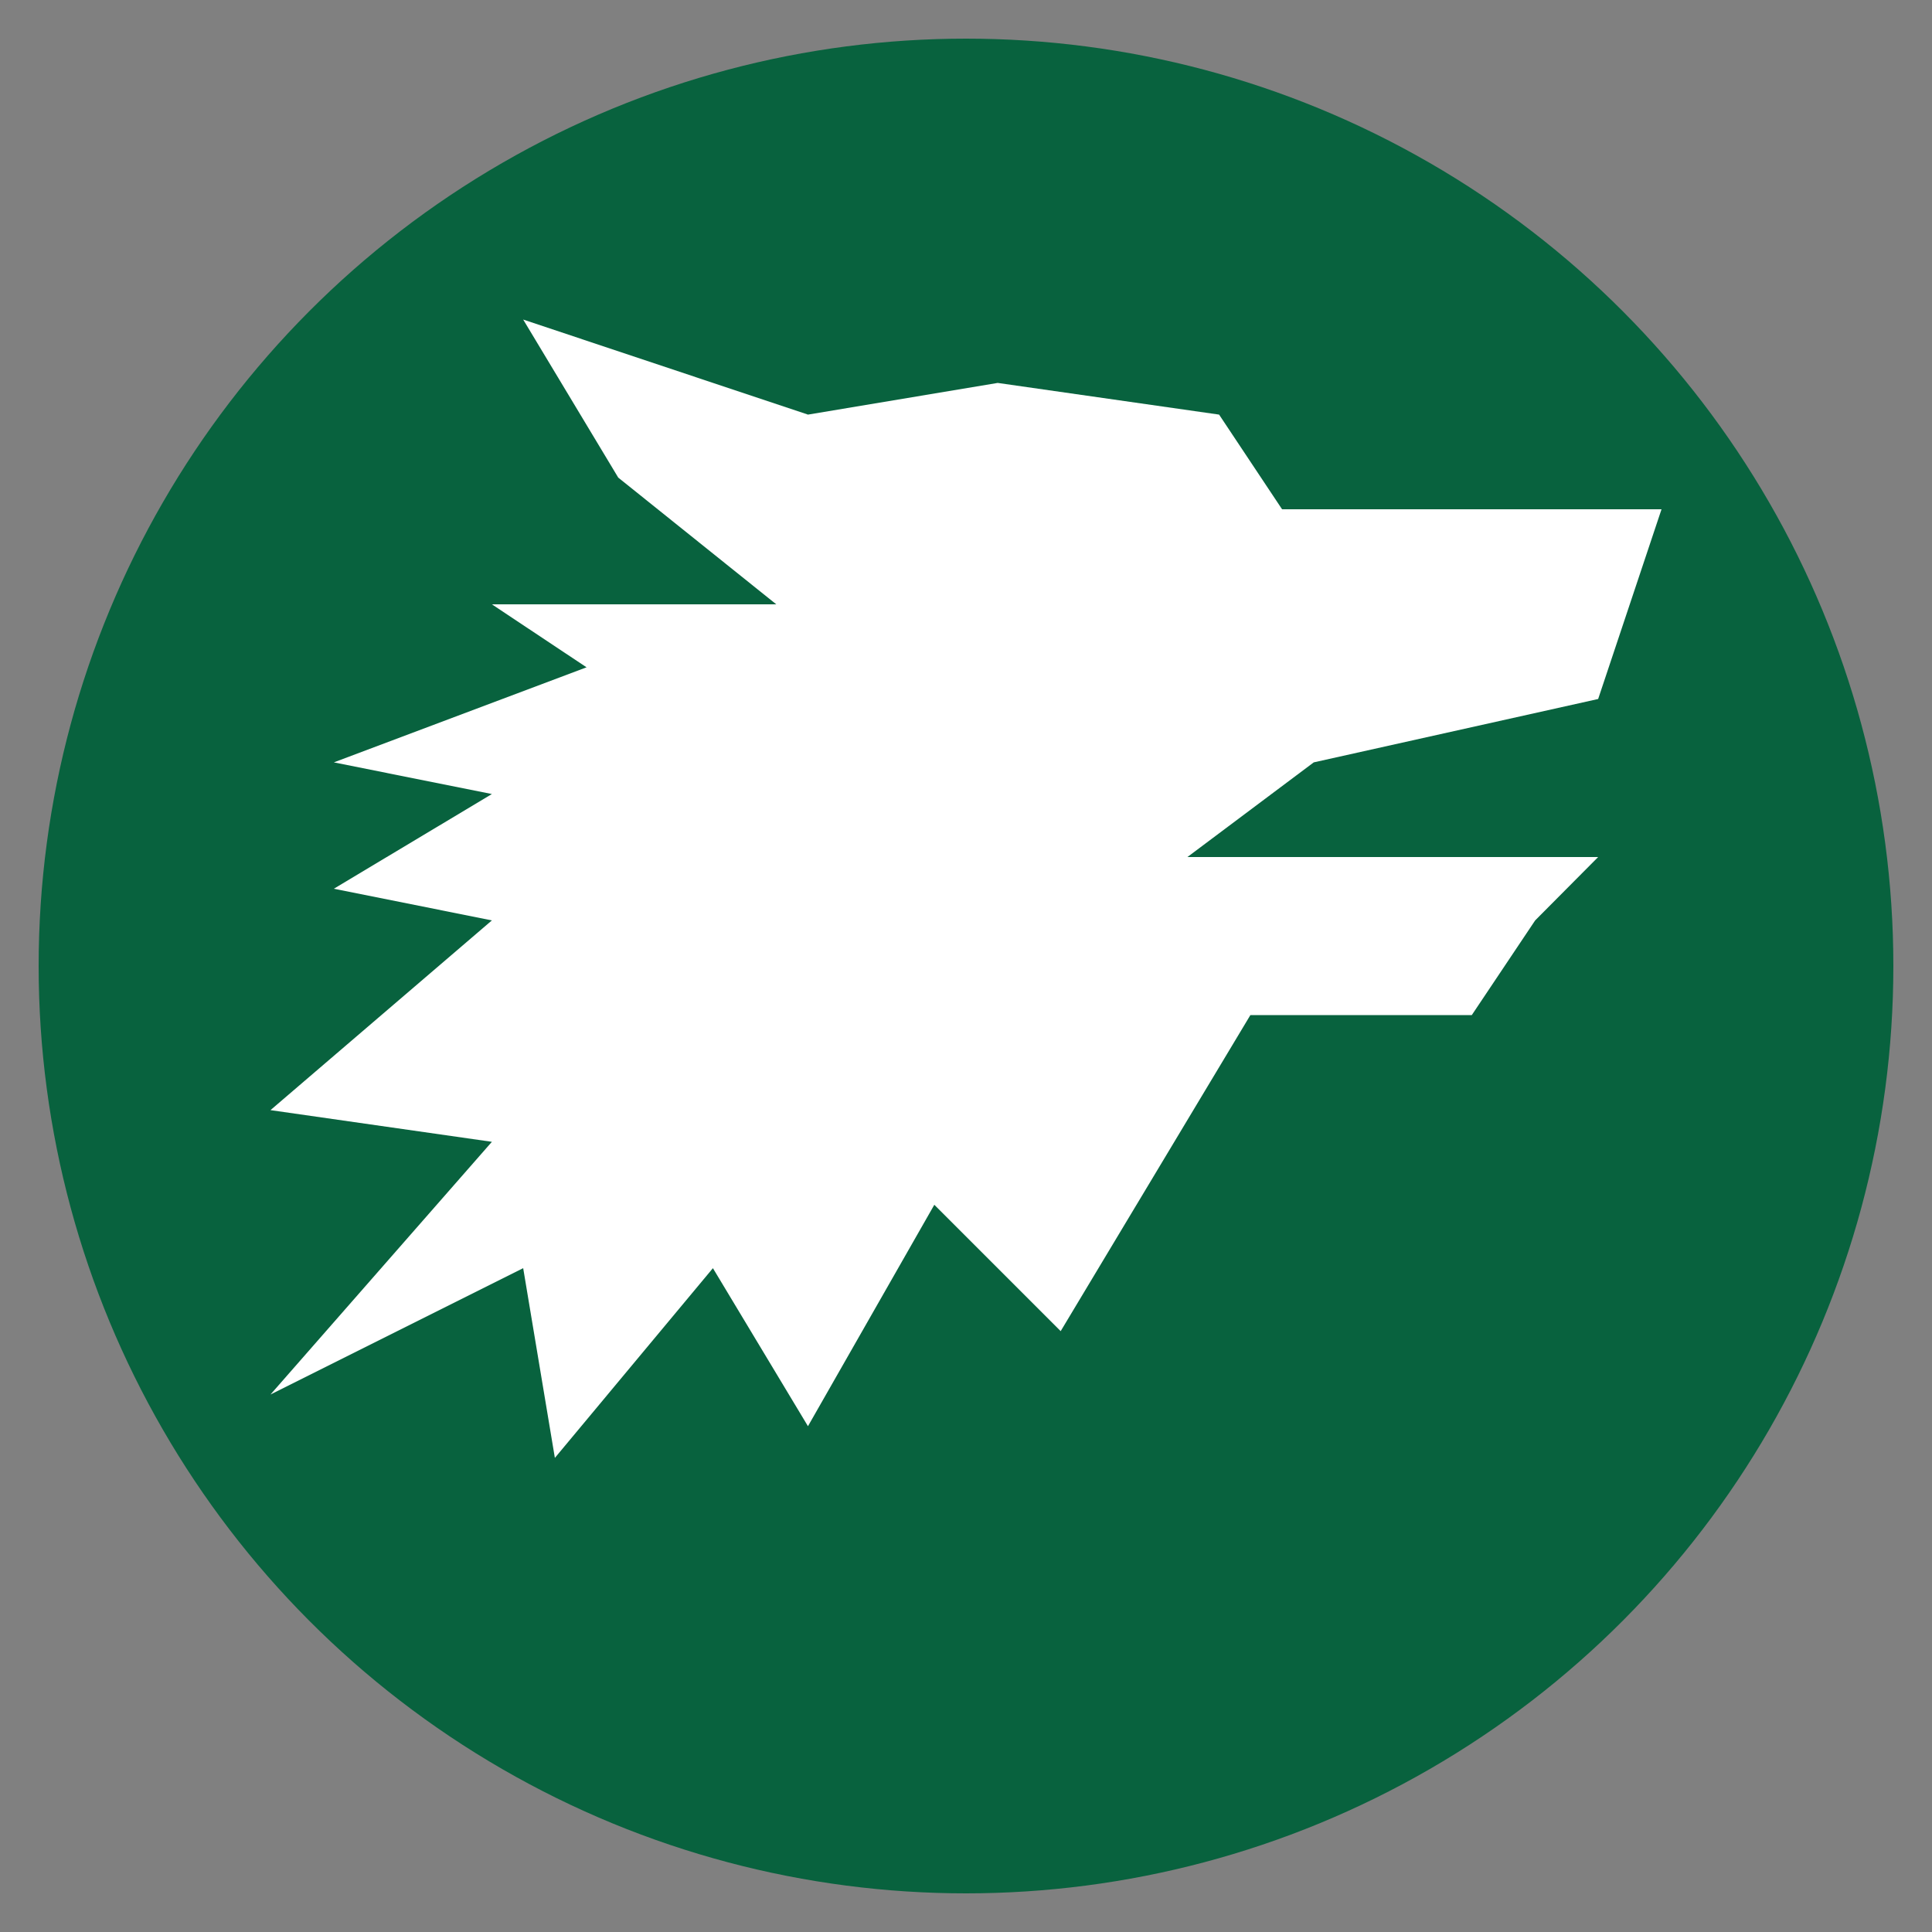 <svg xmlns="http://www.w3.org/2000/svg" viewBox="0 0 50 50"><rect x="0" y="0" width="50" height="50" fill="#808080" stroke="none"/><defs><style>.cls-1{fill:#08623e;}.cls-2{fill:#fff;}</style></defs><title>Jon-Snow-icon</title><g id="Jon_Snow" data-name="Jon Snow"><circle class="cls-1" cx="25" cy="25" r="24"/><polygon class="cls-2" points="20.09 15.64 16 12.36 13.54 8.27 20.91 10.73 25.82 9.91 31.55 10.73 33.18 13.18 43 13.18 41.36 18.09 34 19.73 30.73 22.18 41.36 22.18 39.73 23.82 38.09 26.27 32.36 26.27 27.45 34.45 24.18 31.18 20.91 36.91 18.45 32.82 14.36 37.73 13.54 32.82 7 36.09 12.73 29.55 7 28.73 12.73 23.82 8.64 23 12.73 20.55 8.64 19.73 15.18 17.27 12.73 15.64 20.09 15.64"/></g></svg>